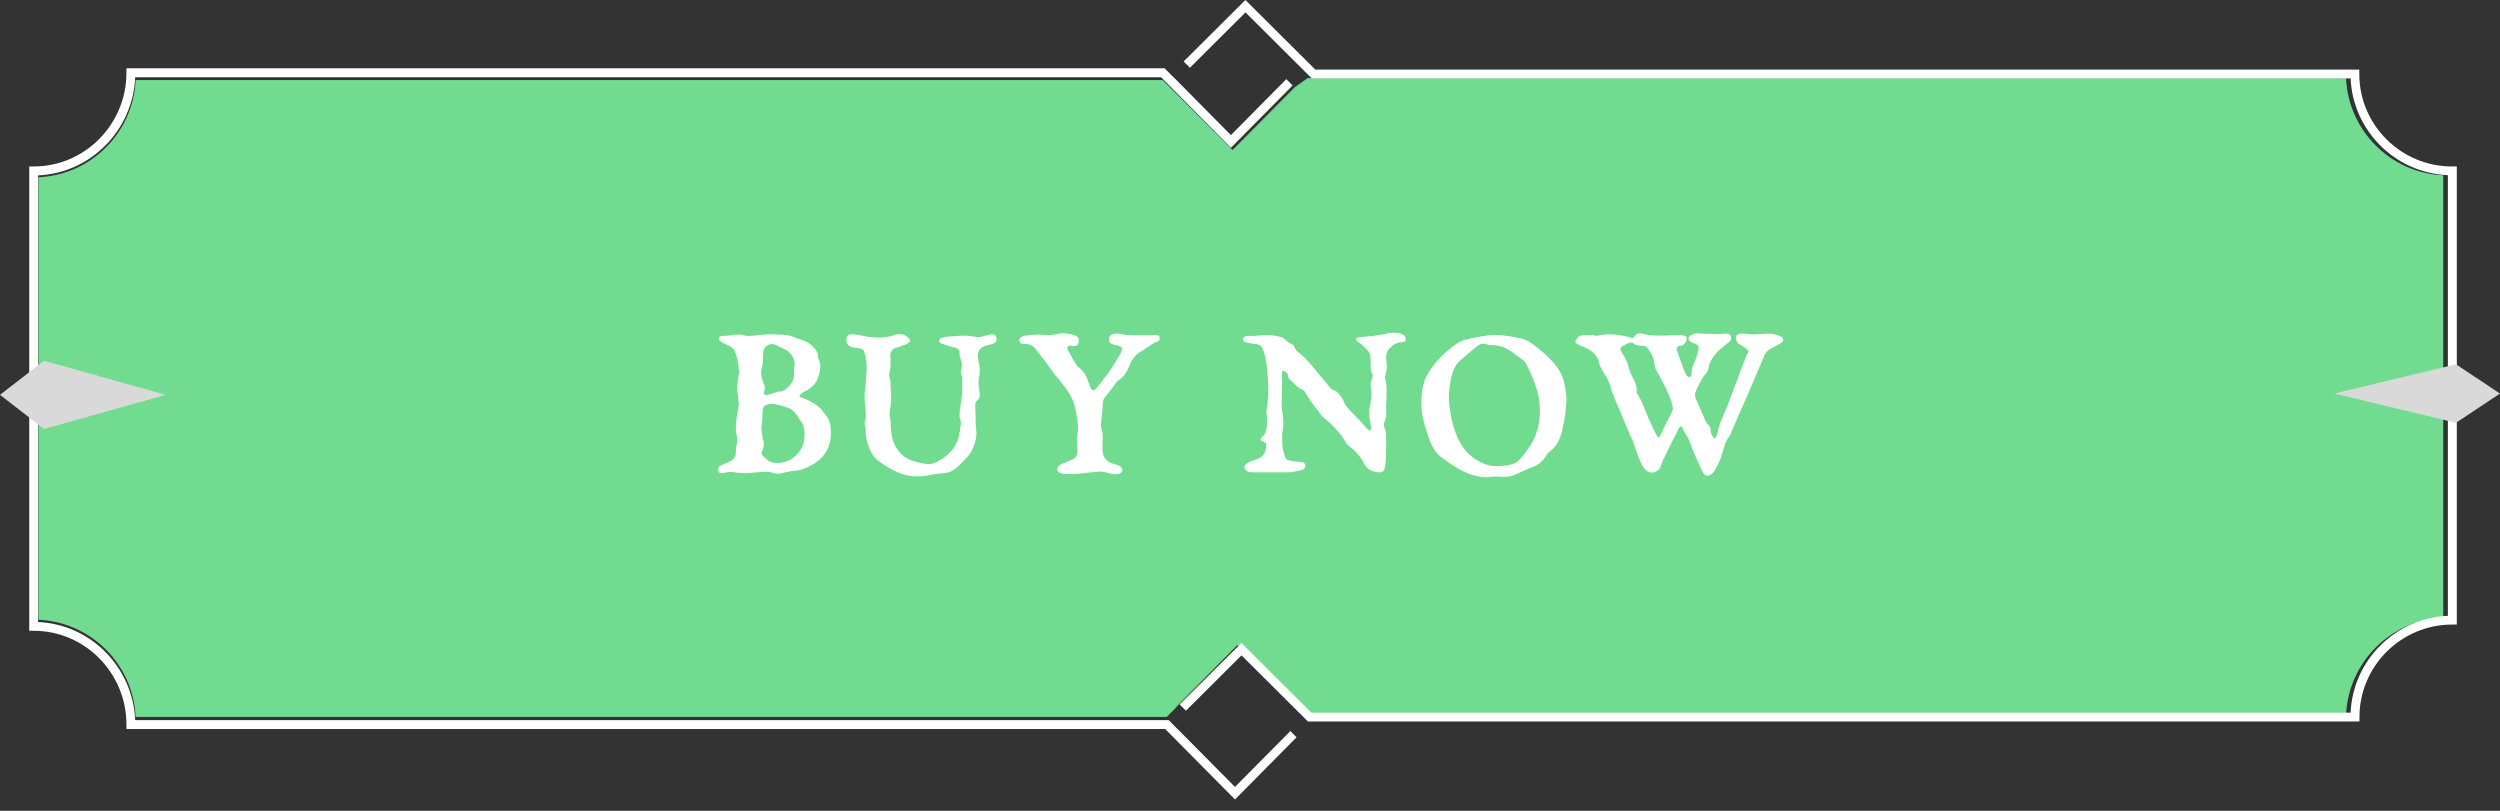 <svg width="148" height="48" viewBox="0 0 148 48" fill="none" xmlns="http://www.w3.org/2000/svg">
<rect x="0" y="0" width="148" height="48" fill="#333333" stroke="none"/>
<path d="M73.25 38.18L77.387 42.317L87.053 42.322H138.885C139.022 39.212 141.525 36.703 144.64 36.567V10.379C141.53 10.243 139.022 7.74 138.885 4.624H77.413L76.601 5.2L76.622 5.221L72.967 8.876L68.83 4.739H8.028C7.892 7.85 5.388 10.358 2.273 10.494V36.688C5.383 36.824 7.892 39.327 8.028 42.443H69.071L69.626 41.877L69.595 41.846L73.25 38.191V38.18Z" fill="#71DC90"/>
<path d="M73.25 38.18L77.387 42.328V42.317L73.25 38.18Z" fill="#71DC90"/>
<path d="M69.595 41.841L69.626 41.872L73.25 38.18L69.595 41.841Z" fill="#71DC90"/>
<path d="M76.622 5.216L76.601 5.2L72.967 8.871L76.622 5.216Z" fill="#71DC90"/>
<path d="M145.171 9.856C142.137 9.856 139.67 7.4 139.67 4.38V4.12H77.867L73.728 0L70.071 3.64L70.443 4.01L73.733 0.735L77.044 4.031L77.133 4.12L77.657 4.641H139.156C139.293 7.739 141.797 10.237 144.914 10.372V36.457C141.802 36.593 139.293 39.085 139.156 42.188H77.631L73.492 38.063L69.836 41.703L70.208 42.073L73.498 38.798L76.809 42.094L76.898 42.183H76.903V42.188L77.427 42.709H139.68V42.449C139.68 39.429 142.148 36.973 145.181 36.973H145.443V9.856H145.181H145.171Z" fill="white"/>
<path d="M76.741 43.632L76.558 43.447L76.39 43.278L73.111 46.587L69.716 43.161H69.71L69.187 42.633H8.003C7.867 39.493 5.367 36.961 2.255 36.824V10.383C5.362 10.246 7.867 7.719 8.003 4.574H68.738L72.87 8.75L76.521 5.06L76.5 5.039L76.317 4.854L76.15 4.685L72.87 7.999L69.475 4.569H69.465L68.942 4.04H7.485V4.304C7.485 7.365 5.022 9.855 1.993 9.855H1.731V37.342H1.993C5.022 37.342 7.485 39.831 7.485 42.892V43.156H68.978L73.111 47.327L76.762 43.642L76.741 43.621V43.632Z" fill="white"/>
<path d="M2.607 21.355L9.812 23.375L2.607 25.395L0 23.375L2.607 21.355Z" fill="#D9D9D9"/>
<path d="M145.394 21.567L138.188 23.298L145.394 25.03L148 23.298L145.394 21.567Z" fill="#D9D9D9"/>
<path d="M43.563 25.42C43.563 25.1 43.591 24.8 43.647 24.52C43.703 24.272 43.731 24.088 43.731 23.968C43.739 23.904 43.735 23.828 43.719 23.74C43.711 23.644 43.699 23.528 43.683 23.392C43.667 23.28 43.655 23.188 43.647 23.116C43.639 23.036 43.635 22.976 43.635 22.936C43.635 22.8 43.655 22.64 43.695 22.456C43.711 22.352 43.723 22.264 43.731 22.192C43.747 22.12 43.755 22.056 43.755 22C43.715 21.472 43.627 21.064 43.491 20.776C43.419 20.624 43.287 20.512 43.095 20.44C43.039 20.424 42.987 20.4 42.939 20.368C42.683 20.256 42.555 20.152 42.555 20.056C42.555 19.928 42.687 19.868 42.951 19.876H43.035C43.083 19.876 43.175 19.864 43.311 19.84C43.463 19.816 43.575 19.804 43.647 19.804C43.799 19.804 43.935 19.82 44.055 19.852C44.159 19.876 44.247 19.888 44.319 19.888C44.391 19.888 44.475 19.884 44.571 19.876C44.667 19.868 44.771 19.856 44.883 19.84C45.019 19.824 45.147 19.812 45.267 19.804C45.387 19.796 45.499 19.792 45.603 19.792C46.139 19.792 46.531 19.82 46.779 19.876L46.923 19.924L47.091 19.996C47.123 20.004 47.159 20.016 47.199 20.032C47.239 20.048 47.291 20.064 47.355 20.08L47.535 20.14C47.863 20.26 48.131 20.476 48.339 20.788C48.379 20.86 48.407 20.944 48.423 21.04C48.423 21.112 48.427 21.16 48.435 21.184L48.483 21.328C48.539 21.448 48.567 21.552 48.567 21.64C48.567 21.888 48.507 22.16 48.387 22.456C48.323 22.64 48.179 22.816 47.955 22.984C47.875 23.048 47.775 23.108 47.655 23.164C47.439 23.284 47.331 23.38 47.331 23.452C47.331 23.5 47.403 23.54 47.547 23.572C47.659 23.604 47.763 23.648 47.859 23.704C47.963 23.752 48.067 23.808 48.171 23.872C48.275 23.936 48.363 24 48.435 24.064C48.515 24.128 48.583 24.192 48.639 24.256L48.795 24.46L48.915 24.616C48.971 24.68 49.023 24.768 49.071 24.88C49.151 25.064 49.191 25.312 49.191 25.624C49.191 26.688 48.599 27.416 47.415 27.808C47.367 27.824 47.275 27.84 47.139 27.856C47.083 27.864 47.035 27.868 46.995 27.868C46.955 27.868 46.923 27.872 46.899 27.88C46.795 27.896 46.679 27.92 46.551 27.952C46.279 28.016 46.111 28.048 46.047 28.048C45.959 28.048 45.871 28.032 45.783 28C45.663 27.96 45.563 27.94 45.483 27.94C45.315 27.924 45.043 27.936 44.667 27.976C44.435 28 44.283 28.012 44.211 28.012C43.995 28.012 43.787 28 43.587 27.976C43.419 27.952 43.287 27.94 43.191 27.94C43.111 27.94 43.031 27.952 42.951 27.976C42.855 28 42.775 28.012 42.711 28.012C42.575 28.012 42.507 27.924 42.507 27.748C42.507 27.66 42.639 27.56 42.903 27.448L43.059 27.388L43.167 27.34C43.431 27.22 43.563 27.036 43.563 26.788C43.563 26.66 43.575 26.524 43.599 26.38C43.631 26.26 43.647 26.152 43.647 26.056C43.647 26 43.635 25.904 43.611 25.768C43.595 25.688 43.583 25.62 43.575 25.564C43.567 25.508 43.563 25.46 43.563 25.42ZM46.299 23.164C46.539 23.076 46.747 22.876 46.923 22.564C46.987 22.444 47.015 22.296 47.007 22.12V21.892C47.007 21.828 47.011 21.776 47.019 21.736C47.027 21.696 47.031 21.664 47.031 21.64C47.039 21.608 47.043 21.576 47.043 21.544C47.043 21.288 46.915 21.04 46.659 20.8C46.619 20.768 46.571 20.736 46.515 20.704C46.459 20.672 46.391 20.64 46.311 20.608L46.095 20.5C45.935 20.412 45.791 20.368 45.663 20.368C45.551 20.368 45.427 20.432 45.291 20.56C45.203 20.64 45.163 20.852 45.171 21.196V21.316C45.171 21.436 45.151 21.584 45.111 21.76C45.071 21.904 45.051 21.992 45.051 22.024C45.051 22.216 45.099 22.432 45.195 22.672C45.251 22.792 45.279 22.88 45.279 22.936C45.279 22.96 45.275 22.988 45.267 23.02C45.267 23.052 45.263 23.088 45.255 23.128C45.239 23.208 45.231 23.256 45.231 23.272C45.231 23.352 45.275 23.392 45.363 23.392C45.427 23.392 45.547 23.36 45.723 23.296L45.963 23.212L46.095 23.188C46.167 23.188 46.235 23.18 46.299 23.164ZM45.267 24.016C45.179 24.064 45.135 24.284 45.135 24.676C45.135 24.772 45.123 24.908 45.099 25.084C45.091 25.148 45.083 25.208 45.075 25.264C45.075 25.312 45.075 25.352 45.075 25.384C45.075 25.456 45.087 25.544 45.111 25.648C45.119 25.696 45.123 25.736 45.123 25.768C45.131 25.8 45.135 25.824 45.135 25.84C45.135 25.928 45.151 26.008 45.183 26.08C45.207 26.152 45.219 26.212 45.219 26.26C45.219 26.388 45.199 26.504 45.159 26.608L45.135 26.656C45.095 26.736 45.075 26.8 45.075 26.848C45.075 26.896 45.111 26.948 45.183 27.004L45.303 27.112C45.479 27.312 45.715 27.412 46.011 27.412C46.571 27.412 47.027 27.16 47.379 26.656C47.547 26.416 47.631 26.112 47.631 25.744C47.631 25.464 47.591 25.24 47.511 25.072C47.503 25.056 47.487 25.036 47.463 25.012C47.447 24.98 47.423 24.944 47.391 24.904L47.307 24.784L47.283 24.748C47.187 24.58 47.091 24.448 46.995 24.352C46.875 24.232 46.659 24.128 46.347 24.04C46.283 24.024 46.255 24.016 46.263 24.016L46.167 23.992C45.967 23.936 45.807 23.908 45.687 23.908C45.535 23.908 45.395 23.944 45.267 24.016ZM56.776 27.556C56.544 27.788 56.316 27.928 56.092 27.976C55.988 28 55.812 28.024 55.564 28.048C55.428 28.064 55.312 28.076 55.216 28.084C55.12 28.1 55.044 28.116 54.988 28.132C54.796 28.18 54.548 28.204 54.244 28.204C53.572 28.204 52.836 27.904 52.036 27.304C51.828 27.176 51.66 26.972 51.532 26.692C51.34 26.3 51.244 25.86 51.244 25.372C51.244 25.316 51.232 25.256 51.208 25.192C51.192 25.128 51.184 25.092 51.184 25.084C51.184 25.092 51.192 25.056 51.208 24.976C51.224 24.896 51.236 24.828 51.244 24.772C51.252 24.716 51.256 24.668 51.256 24.628C51.256 24.444 51.244 24.244 51.22 24.028C51.196 23.828 51.184 23.684 51.184 23.596C51.184 23.5 51.184 23.412 51.184 23.332C51.192 23.252 51.2 23.18 51.208 23.116C51.24 22.844 51.264 22.584 51.28 22.336C51.296 22.08 51.304 21.828 51.304 21.58C51.304 21.468 51.284 21.324 51.244 21.148L51.22 21.028C51.18 20.86 51.144 20.76 51.112 20.728C51.048 20.656 50.88 20.608 50.608 20.584C50.272 20.552 50.104 20.4 50.104 20.128C50.104 19.896 50.228 19.78 50.476 19.78C50.524 19.78 50.58 19.788 50.644 19.804C50.716 19.812 50.796 19.824 50.884 19.84C50.948 19.856 51 19.868 51.04 19.876C51.088 19.884 51.128 19.892 51.16 19.9C51.328 19.932 51.484 19.956 51.628 19.972C51.772 19.98 51.904 19.984 52.024 19.984C52.328 19.984 52.596 19.948 52.828 19.876C52.844 19.876 52.856 19.872 52.864 19.864C52.984 19.808 53.104 19.78 53.224 19.78C53.376 19.78 53.508 19.812 53.62 19.876C53.788 19.988 53.872 20.076 53.872 20.14C53.872 20.252 53.76 20.348 53.536 20.428C53.504 20.436 53.468 20.448 53.428 20.464C53.396 20.48 53.352 20.496 53.296 20.512L53.02 20.596C52.804 20.684 52.7 20.832 52.708 21.04C52.74 21.472 52.72 21.836 52.648 22.132C52.632 22.212 52.64 22.304 52.672 22.408C52.704 22.512 52.72 22.596 52.72 22.66C52.72 22.708 52.72 22.764 52.72 22.828C52.72 22.884 52.724 22.944 52.732 23.008C52.74 23.096 52.744 23.172 52.744 23.236C52.752 23.292 52.756 23.34 52.756 23.38C52.764 23.676 52.744 23.948 52.696 24.196C52.672 24.332 52.66 24.448 52.66 24.544C52.66 24.624 52.672 24.704 52.696 24.784C52.72 24.88 52.732 24.968 52.732 25.048V25.204C52.748 25.66 52.82 26.024 52.948 26.296C53.196 26.792 53.544 27.116 53.992 27.268C54.4 27.404 54.74 27.472 55.012 27.472C55.18 27.472 55.384 27.4 55.624 27.256C56.32 26.864 56.716 26.308 56.812 25.588C56.82 25.572 56.824 25.548 56.824 25.516C56.824 25.476 56.828 25.436 56.836 25.396C56.852 25.316 56.864 25.244 56.872 25.18C56.88 25.116 56.884 25.064 56.884 25.024C56.884 24.936 56.868 24.86 56.836 24.796C56.812 24.74 56.8 24.696 56.8 24.664C56.8 24.48 56.824 24.236 56.872 23.932C56.904 23.748 56.928 23.584 56.944 23.44C56.96 23.288 56.968 23.16 56.968 23.056V22.42C56.968 22.332 56.952 22.26 56.92 22.204C56.896 22.148 56.884 22.108 56.884 22.084C56.884 22.052 56.884 22.016 56.884 21.976C56.892 21.936 56.9 21.896 56.908 21.856C56.948 21.72 56.96 21.616 56.944 21.544L56.896 21.34C56.824 21.132 56.792 20.98 56.8 20.884C56.816 20.7 56.68 20.588 56.392 20.548C56.312 20.532 56.196 20.496 56.044 20.44L55.816 20.368C55.672 20.336 55.6 20.268 55.6 20.164C55.6 20.052 55.74 19.976 56.02 19.936C56.196 19.92 56.36 19.908 56.512 19.9C56.672 19.884 56.828 19.876 56.98 19.876C57.116 19.868 57.244 19.872 57.364 19.888C57.484 19.896 57.588 19.908 57.676 19.924C57.78 19.948 57.856 19.96 57.904 19.96C57.992 19.96 58.084 19.944 58.18 19.912L58.36 19.864L58.492 19.84C58.588 19.808 58.672 19.792 58.744 19.792C58.912 19.792 58.996 19.892 58.996 20.092C58.996 20.252 58.868 20.356 58.612 20.404C58.436 20.444 58.328 20.472 58.288 20.488C57.92 20.616 57.808 20.956 57.952 21.508C58.024 21.748 58.024 22.04 57.952 22.384C57.912 22.592 57.924 22.868 57.988 23.212C58.028 23.428 57.996 23.58 57.892 23.668C57.788 23.748 57.736 23.832 57.736 23.92C57.736 23.984 57.736 24.06 57.736 24.148C57.736 24.228 57.74 24.32 57.748 24.424C57.756 24.552 57.76 24.668 57.76 24.772C57.76 24.868 57.76 24.948 57.76 25.012C57.76 25.052 57.76 25.1 57.76 25.156C57.768 25.204 57.776 25.268 57.784 25.348C57.792 25.412 57.796 25.464 57.796 25.504C57.804 25.544 57.808 25.572 57.808 25.588C57.808 25.956 57.704 26.34 57.496 26.74C57.408 26.9 57.236 27.104 56.98 27.352C56.884 27.44 56.816 27.508 56.776 27.556ZM66.444 27.808C66.444 27.984 66.3 28.072 66.012 28.072C65.924 28.072 65.792 28.048 65.616 28C65.416 27.944 65.268 27.916 65.172 27.916C65.092 27.916 64.988 27.924 64.86 27.94C64.74 27.948 64.6 27.96 64.44 27.976L64.08 28.024C63.848 28.048 63.5 28.06 63.036 28.06C62.972 28.06 62.88 28.04 62.76 28C62.648 27.952 62.592 27.872 62.592 27.76C62.592 27.648 62.684 27.548 62.868 27.46C62.9 27.444 62.94 27.428 62.988 27.412C63.044 27.388 63.104 27.364 63.168 27.34C63.248 27.308 63.316 27.28 63.372 27.256C63.428 27.232 63.472 27.212 63.504 27.196C63.704 27.1 63.796 26.936 63.78 26.704C63.78 26.664 63.78 26.624 63.78 26.584C63.78 26.536 63.776 26.484 63.768 26.428C63.76 26.244 63.756 26.092 63.756 25.972C63.764 25.844 63.776 25.74 63.792 25.66C63.856 25.252 63.792 24.684 63.6 23.956C63.504 23.58 63.224 23.112 62.76 22.552L62.604 22.36C62.564 22.32 62.52 22.268 62.472 22.204C62.424 22.14 62.368 22.064 62.304 21.976L61.932 21.472C61.804 21.304 61.692 21.16 61.596 21.04C61.508 20.92 61.436 20.82 61.38 20.74C61.204 20.492 60.992 20.368 60.744 20.368C60.624 20.368 60.54 20.36 60.492 20.344C60.396 20.312 60.348 20.248 60.348 20.152C60.348 20.072 60.388 20.004 60.468 19.948C60.5 19.932 60.536 19.916 60.576 19.9C60.616 19.884 60.664 19.872 60.72 19.864C60.736 19.864 60.756 19.864 60.78 19.864C60.812 19.864 60.848 19.86 60.888 19.852C61.048 19.836 61.184 19.824 61.296 19.816C61.408 19.808 61.496 19.804 61.56 19.804C61.592 19.804 61.628 19.808 61.668 19.816C61.716 19.816 61.772 19.82 61.836 19.828C61.892 19.836 61.936 19.84 61.968 19.84C62.008 19.84 62.036 19.84 62.052 19.84C62.236 19.84 62.416 19.82 62.592 19.78C62.688 19.748 62.812 19.732 62.964 19.732C63.172 19.732 63.392 19.772 63.624 19.852C63.784 19.9 63.864 19.996 63.864 20.14C63.864 20.372 63.772 20.488 63.588 20.488C63.548 20.488 63.516 20.484 63.492 20.476C63.452 20.468 63.42 20.464 63.396 20.464C63.372 20.464 63.352 20.464 63.336 20.464C63.232 20.464 63.18 20.512 63.18 20.608C63.18 20.656 63.216 20.74 63.288 20.86L63.372 20.992C63.412 21.072 63.448 21.14 63.48 21.196C63.512 21.252 63.54 21.3 63.564 21.34L63.6 21.4C63.656 21.504 63.712 21.592 63.768 21.664C63.824 21.728 63.884 21.78 63.948 21.82C64.124 21.956 64.268 22.172 64.38 22.468L64.452 22.672C64.46 22.688 64.468 22.708 64.476 22.732C64.484 22.748 64.492 22.772 64.5 22.804C64.524 22.9 64.548 22.964 64.572 22.996C64.628 23.076 64.676 23.116 64.716 23.116C64.764 23.116 64.824 23.076 64.896 22.996C65.408 22.396 65.84 21.788 66.192 21.172L66.216 21.136L66.252 21.088C66.412 20.8 66.464 20.628 66.408 20.572C66.344 20.5 66.184 20.444 65.928 20.404C65.744 20.364 65.652 20.26 65.652 20.092C65.652 19.86 65.816 19.744 66.144 19.744C66.16 19.744 66.184 19.748 66.216 19.756C66.256 19.756 66.3 19.76 66.348 19.768C66.484 19.8 66.616 19.824 66.744 19.84C66.88 19.848 67.004 19.852 67.116 19.852H67.344C67.632 19.844 67.848 19.844 67.992 19.852C68.056 19.86 68.12 19.856 68.184 19.84C68.224 19.832 68.264 19.828 68.304 19.828C68.344 19.828 68.384 19.828 68.424 19.828C68.576 19.828 68.652 19.888 68.652 20.008C68.652 20.112 68.616 20.18 68.544 20.212C68.544 20.212 68.52 20.22 68.472 20.236C68.384 20.268 68.316 20.3 68.268 20.332L67.98 20.524C67.844 20.612 67.728 20.688 67.632 20.752C67.536 20.808 67.46 20.856 67.404 20.896C67.164 21.08 66.988 21.316 66.876 21.604C66.732 22.02 66.512 22.324 66.216 22.516C66.144 22.564 66.06 22.66 65.964 22.804L65.844 22.972C65.828 22.988 65.808 23.012 65.784 23.044C65.768 23.068 65.744 23.1 65.712 23.14C65.656 23.22 65.604 23.288 65.556 23.344C65.516 23.392 65.48 23.436 65.448 23.476C65.336 23.588 65.28 23.736 65.28 23.92C65.28 24.008 65.276 24.104 65.268 24.208C65.26 24.312 65.248 24.432 65.232 24.568C65.216 24.728 65.2 24.864 65.184 24.976C65.176 25.08 65.172 25.164 65.172 25.228C65.172 25.268 65.184 25.328 65.208 25.408C65.256 25.552 65.28 25.676 65.28 25.78C65.28 25.836 65.28 25.904 65.28 25.984C65.28 26.056 65.276 26.144 65.268 26.248V26.596C65.268 27.036 65.472 27.32 65.88 27.448L65.976 27.472C66.288 27.56 66.444 27.672 66.444 27.808ZM75.888 22.072C75.904 22.352 75.904 22.744 75.888 23.248C75.88 23.424 75.876 23.576 75.876 23.704C75.876 23.824 75.876 23.928 75.876 24.016C75.884 24.216 75.908 24.412 75.948 24.604C75.988 24.964 75.984 25.26 75.936 25.492C75.896 25.66 75.888 25.888 75.912 26.176C75.92 26.24 75.924 26.292 75.924 26.332C75.924 26.372 75.924 26.4 75.924 26.416C75.924 26.496 75.94 26.588 75.972 26.692C75.98 26.716 75.984 26.74 75.984 26.764C76.04 26.972 76.092 27.108 76.14 27.172C76.172 27.212 76.276 27.252 76.452 27.292L76.848 27.328C76.888 27.336 76.92 27.34 76.944 27.34C76.968 27.34 76.988 27.34 77.004 27.34C77.18 27.348 77.268 27.428 77.268 27.58C77.268 27.74 77.144 27.836 76.896 27.868L76.704 27.904C76.608 27.92 76.516 27.936 76.428 27.952C76.348 27.96 76.272 27.964 76.2 27.964H74.208C74.04 27.964 73.928 27.948 73.872 27.916C73.736 27.828 73.668 27.744 73.668 27.664C73.668 27.584 73.728 27.5 73.848 27.412C73.952 27.348 74.108 27.284 74.316 27.22C74.492 27.172 74.632 27.096 74.736 26.992C74.888 26.832 74.964 26.612 74.964 26.332C74.964 26.252 74.908 26.192 74.796 26.152C74.684 26.112 74.628 26.068 74.628 26.02C74.628 25.972 74.656 25.924 74.712 25.876L74.748 25.84C74.924 25.688 75.012 25.392 75.012 24.952V24.664C75.012 24.648 75.004 24.608 74.988 24.544C74.98 24.512 74.972 24.488 74.964 24.472C74.964 24.448 74.964 24.428 74.964 24.412C74.964 24.38 74.968 24.344 74.976 24.304C75.008 24.152 75.028 24.012 75.036 23.884C75.052 23.748 75.064 23.62 75.072 23.5C75.088 23.204 75.088 22.9 75.072 22.588C75.056 22.276 75.028 21.948 74.988 21.604C74.972 21.468 74.948 21.328 74.916 21.184C74.884 21.04 74.84 20.892 74.784 20.74C74.728 20.596 74.68 20.508 74.64 20.476C74.56 20.404 74.424 20.364 74.232 20.356C74.208 20.348 74.18 20.344 74.148 20.344C73.956 20.32 73.812 20.288 73.716 20.248C73.628 20.208 73.584 20.156 73.584 20.092C73.584 19.956 73.704 19.888 73.944 19.888C74.008 19.888 74.076 19.888 74.148 19.888C74.22 19.888 74.3 19.884 74.388 19.876C74.628 19.852 74.84 19.84 75.024 19.84C75.312 19.84 75.592 19.88 75.864 19.96C75.944 19.984 76.016 20.032 76.08 20.104C76.12 20.144 76.148 20.168 76.164 20.176L76.272 20.26L76.404 20.344L76.476 20.38C76.516 20.388 76.556 20.412 76.596 20.452C76.612 20.468 76.624 20.496 76.632 20.536C76.672 20.648 76.716 20.724 76.764 20.764L76.884 20.872C77.012 20.968 77.1 21.04 77.148 21.088C77.276 21.216 77.408 21.356 77.544 21.508C77.68 21.66 77.82 21.828 77.964 22.012C78.02 22.076 78.08 22.148 78.144 22.228L78.804 23.02C78.828 23.044 78.86 23.06 78.9 23.068C78.956 23.084 79 23.104 79.032 23.128C79.072 23.152 79.104 23.172 79.128 23.188C79.216 23.252 79.328 23.388 79.464 23.596C79.496 23.644 79.532 23.716 79.572 23.812C79.588 23.86 79.604 23.9 79.62 23.932C79.636 23.964 79.652 23.988 79.668 24.004C79.756 24.124 79.904 24.288 80.112 24.496L80.424 24.82L80.52 24.928C80.848 25.304 81.032 25.492 81.072 25.492C81.136 25.492 81.168 25.428 81.168 25.3C81.168 25.26 81.148 25.128 81.108 24.904C81.076 24.784 81.06 24.648 81.06 24.496C81.06 24.424 81.064 24.34 81.072 24.244C81.088 24.148 81.104 24.044 81.12 23.932C81.168 23.66 81.192 23.46 81.192 23.332C81.192 23.3 81.188 23.264 81.18 23.224C81.18 23.176 81.176 23.12 81.168 23.056C81.16 22.976 81.152 22.908 81.144 22.852C81.144 22.788 81.144 22.736 81.144 22.696C81.144 22.648 81.164 22.576 81.204 22.48C81.244 22.36 81.264 22.268 81.264 22.204C81.264 22.172 81.248 22.128 81.216 22.072C81.168 21.968 81.144 21.88 81.144 21.808V21.688C81.152 21.352 81.14 21.112 81.108 20.968C81.076 20.856 80.952 20.704 80.736 20.512L80.628 20.404L80.508 20.32C80.364 20.24 80.292 20.16 80.292 20.08C80.292 20.016 80.36 19.976 80.496 19.96C80.792 19.936 81.056 19.912 81.288 19.888C81.52 19.856 81.728 19.824 81.912 19.792C81.928 19.784 81.944 19.78 81.96 19.78C81.976 19.78 81.996 19.776 82.02 19.768C82.188 19.72 82.316 19.696 82.404 19.696C82.644 19.696 82.832 19.72 82.968 19.768C83.136 19.832 83.22 19.932 83.22 20.068C83.22 20.196 83.14 20.26 82.98 20.26C82.74 20.26 82.496 20.384 82.248 20.632C82.112 20.8 82.048 20.98 82.056 21.172C82.056 21.188 82.056 21.212 82.056 21.244C82.056 21.268 82.06 21.3 82.068 21.34C82.092 21.5 82.104 21.608 82.104 21.664C82.104 21.824 82.08 21.98 82.032 22.132C82.008 22.22 81.996 22.272 81.996 22.288C81.996 22.304 81.996 22.328 81.996 22.36C82.004 22.384 82.012 22.416 82.02 22.456C82.068 22.696 82.092 22.884 82.092 23.02C82.092 23.148 82.088 23.284 82.08 23.428C82.08 23.572 82.076 23.728 82.068 23.896C82.052 23.984 82.052 24.156 82.068 24.412V24.616C82.068 24.656 82.048 24.736 82.008 24.856C81.952 24.968 81.924 25.056 81.924 25.12C81.924 25.184 81.94 25.26 81.972 25.348C82.02 25.468 82.044 25.552 82.044 25.6C82.052 25.704 82.056 25.832 82.056 25.984C82.064 26.136 82.064 26.312 82.056 26.512V26.836C82.056 27.124 82.032 27.404 81.984 27.676C81.944 27.868 81.848 27.964 81.696 27.964C81.248 27.964 80.932 27.788 80.748 27.436C80.516 26.988 80.216 26.644 79.848 26.404C79.784 26.348 79.732 26.288 79.692 26.224C79.484 25.848 79.172 25.46 78.756 25.06C78.7 25.004 78.64 24.952 78.576 24.904C78.52 24.856 78.46 24.804 78.396 24.748C78.316 24.692 78.264 24.644 78.24 24.604L78.036 24.328C77.948 24.216 77.872 24.12 77.808 24.04C77.752 23.952 77.708 23.888 77.676 23.848C77.476 23.584 77.336 23.368 77.256 23.2C77.232 23.144 77.16 23.092 77.04 23.044C76.904 22.988 76.748 22.86 76.572 22.66L76.464 22.564C76.36 22.484 76.3 22.42 76.284 22.372L76.248 22.228C76.232 22.14 76.208 22.084 76.176 22.06C76.088 21.996 76.016 21.964 75.96 21.964C75.912 21.964 75.888 22 75.888 22.072ZM92.556 22.492C92.676 22.988 92.736 23.388 92.736 23.692C92.728 23.884 92.712 24.08 92.688 24.28C92.672 24.48 92.644 24.684 92.604 24.892C92.58 25.004 92.56 25.096 92.544 25.168C92.528 25.24 92.516 25.296 92.508 25.336C92.476 25.552 92.408 25.78 92.304 26.02C92.168 26.332 91.956 26.592 91.668 26.8C91.636 26.824 91.6 26.868 91.56 26.932C91.536 26.988 91.516 27.024 91.5 27.04C91.3 27.328 91.06 27.524 90.78 27.628C90.62 27.684 90.42 27.768 90.18 27.88L89.784 28.06C89.536 28.172 89.328 28.228 89.16 28.228H88.944C88.856 28.22 88.776 28.216 88.704 28.216C88.64 28.216 88.576 28.216 88.512 28.216C88.44 28.216 88.376 28.216 88.32 28.216C88.272 28.224 88.228 28.232 88.188 28.24C88.148 28.248 88.092 28.252 88.02 28.252C87.516 28.252 86.996 28.108 86.46 27.82C86.356 27.764 86.24 27.696 86.112 27.616C85.992 27.536 85.856 27.444 85.704 27.34L85.416 27.136C85.008 26.864 84.704 26.376 84.504 25.672C84.496 25.64 84.484 25.6 84.468 25.552C84.452 25.504 84.432 25.448 84.408 25.384C84.232 24.856 84.144 24.348 84.144 23.86C84.144 23.396 84.196 22.992 84.3 22.648C84.388 22.336 84.596 21.972 84.924 21.556C85.068 21.372 85.228 21.196 85.404 21.028C85.588 20.852 85.784 20.684 85.992 20.524C86.28 20.3 86.54 20.16 86.772 20.104C87.556 19.92 88.124 19.828 88.476 19.828C88.708 19.828 88.952 19.848 89.208 19.888C89.472 19.92 89.752 19.968 90.048 20.032C90.304 20.096 90.564 20.232 90.828 20.44C91.812 21.176 92.388 21.86 92.556 22.492ZM90.552 26.44C90.96 25.832 91.164 25.128 91.164 24.328C91.164 23.92 91.112 23.532 91.008 23.164C90.856 22.644 90.64 22.108 90.36 21.556C90.304 21.436 90.16 21.296 89.928 21.136C89.792 21.056 89.708 20.996 89.676 20.956C89.228 20.604 88.78 20.428 88.332 20.428C88.188 20.428 88.072 20.412 87.984 20.38C87.912 20.356 87.852 20.344 87.804 20.344C87.676 20.344 87.536 20.408 87.384 20.536C87.32 20.592 87.236 20.664 87.132 20.752C87.036 20.832 86.924 20.928 86.796 21.04L86.412 21.376C86.196 21.56 86.032 21.876 85.92 22.324C85.824 22.732 85.776 23.156 85.776 23.596C85.776 23.836 85.824 24.22 85.92 24.748C86.152 25.836 86.56 26.6 87.144 27.04C87.616 27.408 88.088 27.592 88.56 27.592C89.032 27.592 89.388 27.544 89.628 27.448C89.86 27.36 90.168 27.024 90.552 26.44ZM99.6 25.324C99.576 25.268 99.552 25.24 99.528 25.24C99.464 25.24 99.404 25.304 99.348 25.432C99.18 25.768 99.02 26.088 98.868 26.392C98.716 26.696 98.572 26.988 98.436 27.268L98.376 27.424C98.32 27.624 98.248 27.76 98.16 27.832C98.04 27.928 97.916 27.976 97.788 27.976C97.612 27.976 97.46 27.888 97.332 27.712C97.172 27.496 97.016 27.156 96.864 26.692C96.808 26.532 96.76 26.392 96.72 26.272C96.68 26.152 96.644 26.06 96.612 25.996C96.524 25.812 96.424 25.588 96.312 25.324C96.2 25.06 96.076 24.752 95.94 24.4C95.836 24.152 95.744 23.944 95.664 23.776C95.592 23.6 95.536 23.456 95.496 23.344C95.488 23.336 95.484 23.328 95.484 23.32C95.484 23.312 95.48 23.3 95.472 23.284C95.44 23.22 95.416 23.168 95.4 23.128C95.392 23.088 95.384 23.052 95.376 23.02C95.336 22.772 95.204 22.472 94.98 22.12C94.804 21.864 94.692 21.628 94.644 21.412C94.556 21.052 94.3 20.78 93.876 20.596C93.868 20.588 93.86 20.584 93.852 20.584C93.844 20.584 93.832 20.58 93.816 20.572C93.624 20.492 93.476 20.42 93.372 20.356C93.3 20.324 93.264 20.28 93.264 20.224C93.264 20.184 93.296 20.12 93.36 20.032C93.464 19.904 93.592 19.84 93.744 19.84C93.944 19.848 94.14 19.848 94.332 19.84C94.364 19.84 94.396 19.848 94.428 19.864C94.46 19.888 94.512 19.892 94.584 19.876C94.76 19.82 95.016 19.792 95.352 19.792C95.648 19.792 96.012 19.848 96.444 19.96C96.452 19.96 96.48 19.968 96.528 19.984C96.584 20.008 96.624 20.02 96.648 20.02C96.672 20.02 96.704 19.996 96.744 19.948C96.824 19.804 96.932 19.732 97.068 19.732C97.156 19.732 97.252 19.748 97.356 19.78L97.572 19.828C97.692 19.852 97.864 19.864 98.088 19.864H98.556C98.692 19.856 98.808 19.852 98.904 19.852C99 19.852 99.08 19.852 99.144 19.852H99.3C99.428 19.844 99.528 19.844 99.6 19.852C99.768 19.868 99.852 19.92 99.852 20.008C99.852 20.08 99.832 20.164 99.792 20.26C99.704 20.404 99.6 20.476 99.48 20.476C99.384 20.476 99.32 20.504 99.288 20.56C99.248 20.624 99.248 20.7 99.288 20.788L99.432 21.196L99.732 22.012C99.82 22.22 99.908 22.324 99.996 22.324C100.1 22.324 100.152 22.208 100.152 21.976C100.152 21.832 100.216 21.628 100.344 21.364C100.408 21.228 100.476 21.012 100.548 20.716C100.588 20.548 100.544 20.436 100.416 20.38C100.4 20.364 100.372 20.352 100.332 20.344C100.276 20.328 100.232 20.312 100.2 20.296C100.176 20.28 100.156 20.268 100.14 20.26C100.02 20.204 99.96 20.132 99.96 20.044C99.96 19.94 100.028 19.864 100.164 19.816L100.236 19.78C100.308 19.748 100.376 19.732 100.44 19.732C100.472 19.732 100.508 19.732 100.548 19.732C100.588 19.732 100.64 19.736 100.704 19.744C100.776 19.752 100.84 19.756 100.896 19.756C100.952 19.756 101 19.756 101.04 19.756C101.08 19.756 101.12 19.756 101.16 19.756C101.208 19.756 101.26 19.76 101.316 19.768C101.38 19.776 101.436 19.78 101.484 19.78C101.532 19.78 101.572 19.78 101.604 19.78C101.652 19.78 101.708 19.78 101.772 19.78C101.836 19.772 101.908 19.764 101.988 19.756C102.028 19.748 102.06 19.744 102.084 19.744C102.116 19.744 102.14 19.744 102.156 19.744C102.372 19.744 102.48 19.832 102.48 20.008C102.48 20.12 102.428 20.212 102.324 20.284L102.216 20.356L102.048 20.5C101.936 20.588 101.84 20.668 101.76 20.74C101.688 20.804 101.632 20.864 101.592 20.92C101.344 21.192 101.196 21.48 101.148 21.784C101.132 21.896 101.072 22.016 100.968 22.144C100.824 22.296 100.668 22.556 100.5 22.924C100.468 22.98 100.444 23.024 100.428 23.056C100.42 23.088 100.412 23.112 100.404 23.128C100.364 23.224 100.344 23.308 100.344 23.38C100.344 23.444 100.364 23.528 100.404 23.632L100.98 24.952C101.012 25.016 101.048 25.068 101.088 25.108C101.16 25.156 101.216 25.228 101.256 25.324C101.264 25.34 101.268 25.384 101.268 25.456C101.276 25.488 101.28 25.524 101.28 25.564C101.288 25.636 101.312 25.708 101.352 25.78C101.368 25.796 101.376 25.808 101.376 25.816C101.424 25.904 101.468 25.948 101.508 25.948C101.58 25.948 101.672 25.7 101.784 25.204C101.8 25.164 101.82 25.104 101.844 25.024C101.876 24.936 101.92 24.832 101.976 24.712L102.264 24.016L102.492 23.416L102.756 22.72L102.972 22.156C103.036 21.972 103.092 21.812 103.14 21.676C103.196 21.54 103.244 21.428 103.284 21.34C103.292 21.332 103.304 21.3 103.32 21.244C103.384 21.06 103.428 20.96 103.452 20.944C103.548 20.848 103.528 20.752 103.392 20.656C103.288 20.568 103.164 20.484 103.02 20.404C102.852 20.324 102.768 20.18 102.768 19.972C102.768 19.82 102.916 19.744 103.212 19.744C103.276 19.744 103.328 19.748 103.368 19.756C103.416 19.756 103.46 19.76 103.5 19.768C103.58 19.784 103.648 19.792 103.704 19.792C103.776 19.792 103.848 19.792 103.92 19.792C104 19.792 104.084 19.788 104.172 19.78C104.276 19.772 104.372 19.768 104.46 19.768C104.556 19.76 104.648 19.756 104.736 19.756C104.944 19.756 105.168 19.808 105.408 19.912C105.512 19.944 105.564 20.016 105.564 20.128C105.564 20.192 105.508 20.26 105.396 20.332C105.364 20.348 105.324 20.372 105.276 20.404C105.236 20.428 105.184 20.456 105.12 20.488C104.92 20.584 104.784 20.66 104.712 20.716C104.608 20.788 104.52 20.9 104.448 21.052L103.968 22.18L103.416 23.476C103.376 23.564 103.328 23.672 103.272 23.8C103.224 23.928 103.16 24.072 103.08 24.232L102.96 24.508L102.732 25.036L102.468 25.648C102.468 25.664 102.464 25.676 102.456 25.684C102.432 25.756 102.408 25.804 102.384 25.828C102.232 25.988 102.116 26.24 102.036 26.584C101.996 26.72 101.96 26.832 101.928 26.92C101.904 27.008 101.884 27.076 101.868 27.124C101.748 27.436 101.604 27.712 101.436 27.952C101.324 28.088 101.208 28.156 101.088 28.156C100.96 28.156 100.856 28.068 100.776 27.892C100.432 27.172 100.192 26.612 100.056 26.212C100.024 26.092 99.944 25.936 99.816 25.744C99.704 25.568 99.632 25.432 99.6 25.336V25.324ZM96.564 20.272C96.484 20.272 96.344 20.328 96.144 20.44L96.06 20.488C95.916 20.568 95.892 20.684 95.988 20.836C96.196 21.132 96.332 21.412 96.396 21.676C96.412 21.764 96.44 21.86 96.48 21.964C96.52 22.068 96.572 22.184 96.636 22.312C96.828 22.632 96.912 22.892 96.888 23.092C96.872 23.188 96.888 23.268 96.936 23.332C97.088 23.556 97.252 23.9 97.428 24.364L97.584 24.748L97.704 25C97.808 25.256 97.904 25.46 97.992 25.612C98.088 25.804 98.152 25.9 98.184 25.9C98.216 25.9 98.252 25.864 98.292 25.792L98.424 25.504C98.536 25.248 98.68 24.956 98.856 24.628C98.856 24.62 98.86 24.612 98.868 24.604C98.924 24.5 98.964 24.42 98.988 24.364C99.012 24.3 99.028 24.256 99.036 24.232C99.036 24.032 98.944 23.716 98.76 23.284C98.64 23.004 98.428 22.592 98.124 22.048L98.088 21.988C98 21.836 97.952 21.704 97.944 21.592C97.944 21.312 97.82 21 97.572 20.656C97.5 20.536 97.392 20.476 97.248 20.476C96.992 20.468 96.824 20.432 96.744 20.368C96.736 20.36 96.728 20.356 96.72 20.356C96.712 20.348 96.704 20.336 96.696 20.32C96.664 20.288 96.62 20.272 96.564 20.272Z" fill="white"/>
</svg>
